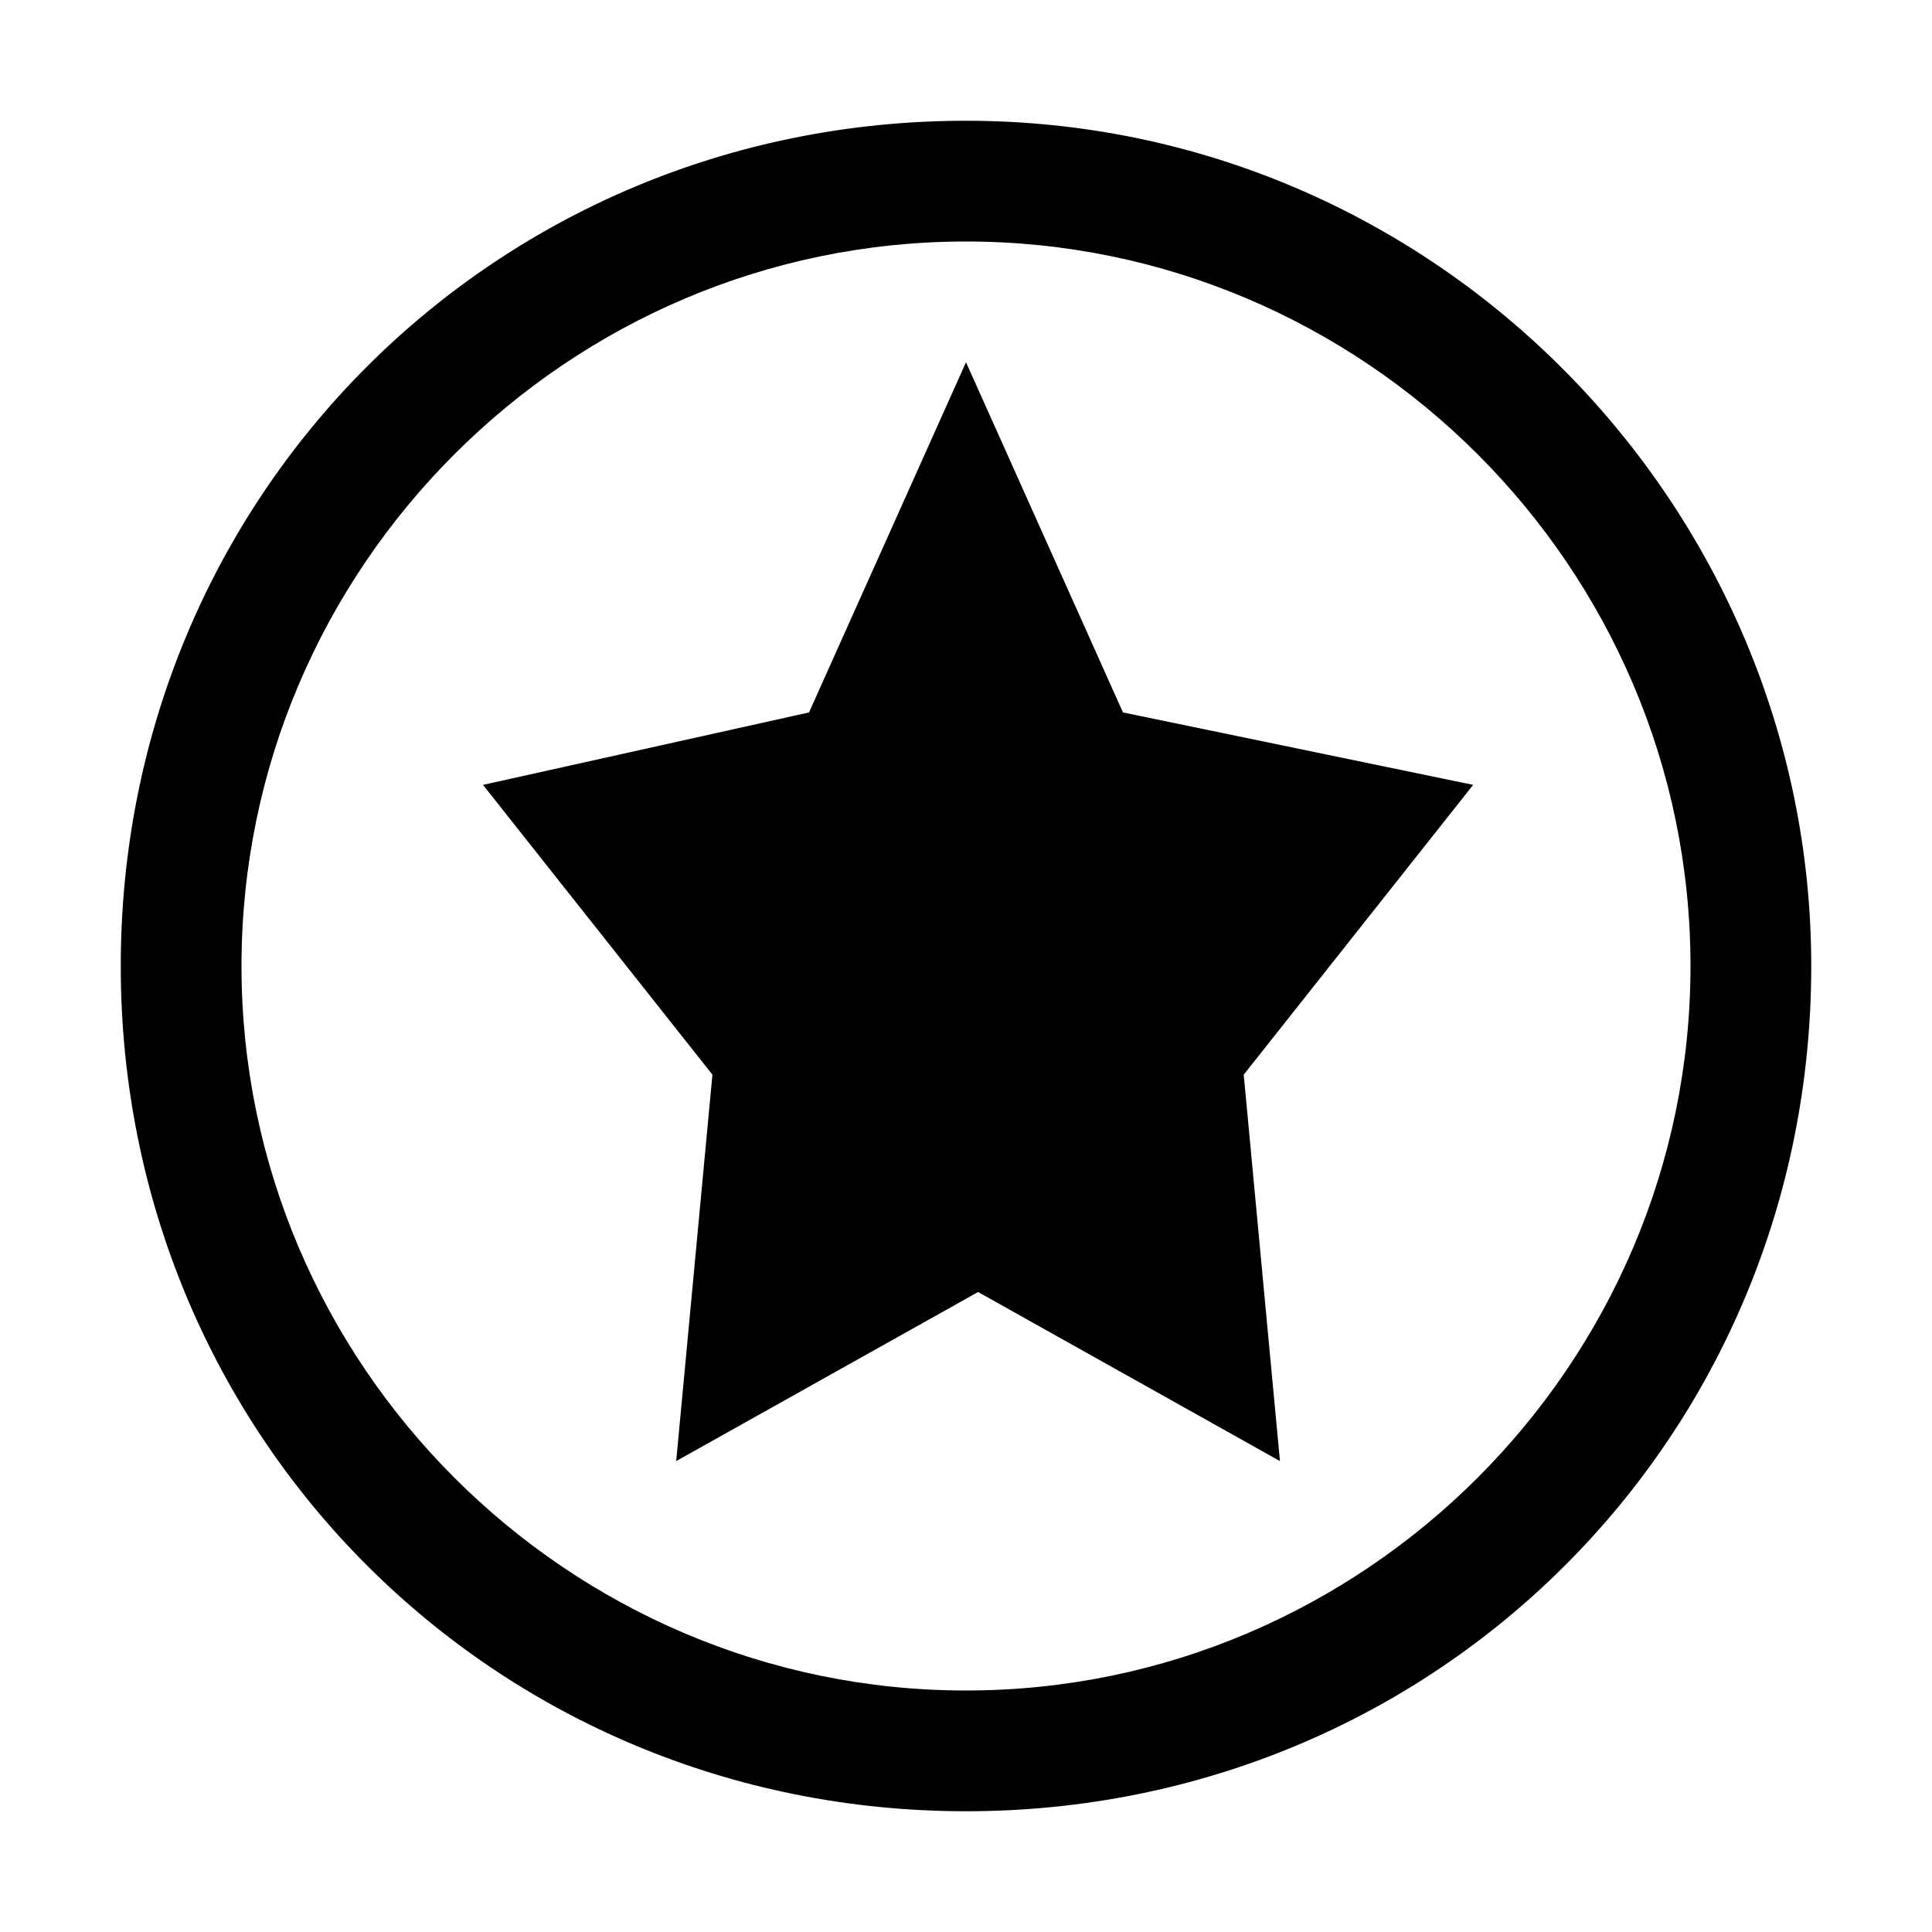 <?xml version="1.0" encoding="utf-8"?>
<!-- Generator: Adobe Illustrator 22.0.1, SVG Export Plug-In . SVG Version: 6.00 Build 0)  -->
<svg version="1.1" xmlns="http://www.w3.org/2000/svg" xmlns:xlink="http://www.w3.org/1999/xlink" x="0px" y="0px"
	 viewBox="0 0 1024 1024" style="enable-background:new 0 0 1024 1024;" xml:space="preserve">
<g id="参考线">
</g>
<g id="图形">
	<g>
		<path d="M512,64C262.4,64,64,262.4,64,512s198.4,448,448,448s448-198.4,448-448C960,268.8,761.6,64,512,64z M512,896
			c-211.2,0-384-172.8-384-384s172.8-384,384-384s384,172.8,384,384S723.2,896,512,896z"/>
		<path d="M595.2,377.6L512,192l-83.2,185.6L256,416l121.6,153.6l-19.2,204.8l160-89.6l160,89.6l-19.2-204.8L780.8,416L595.2,377.6
			L595.2,377.6z"/>
	</g>
</g>
</svg>
